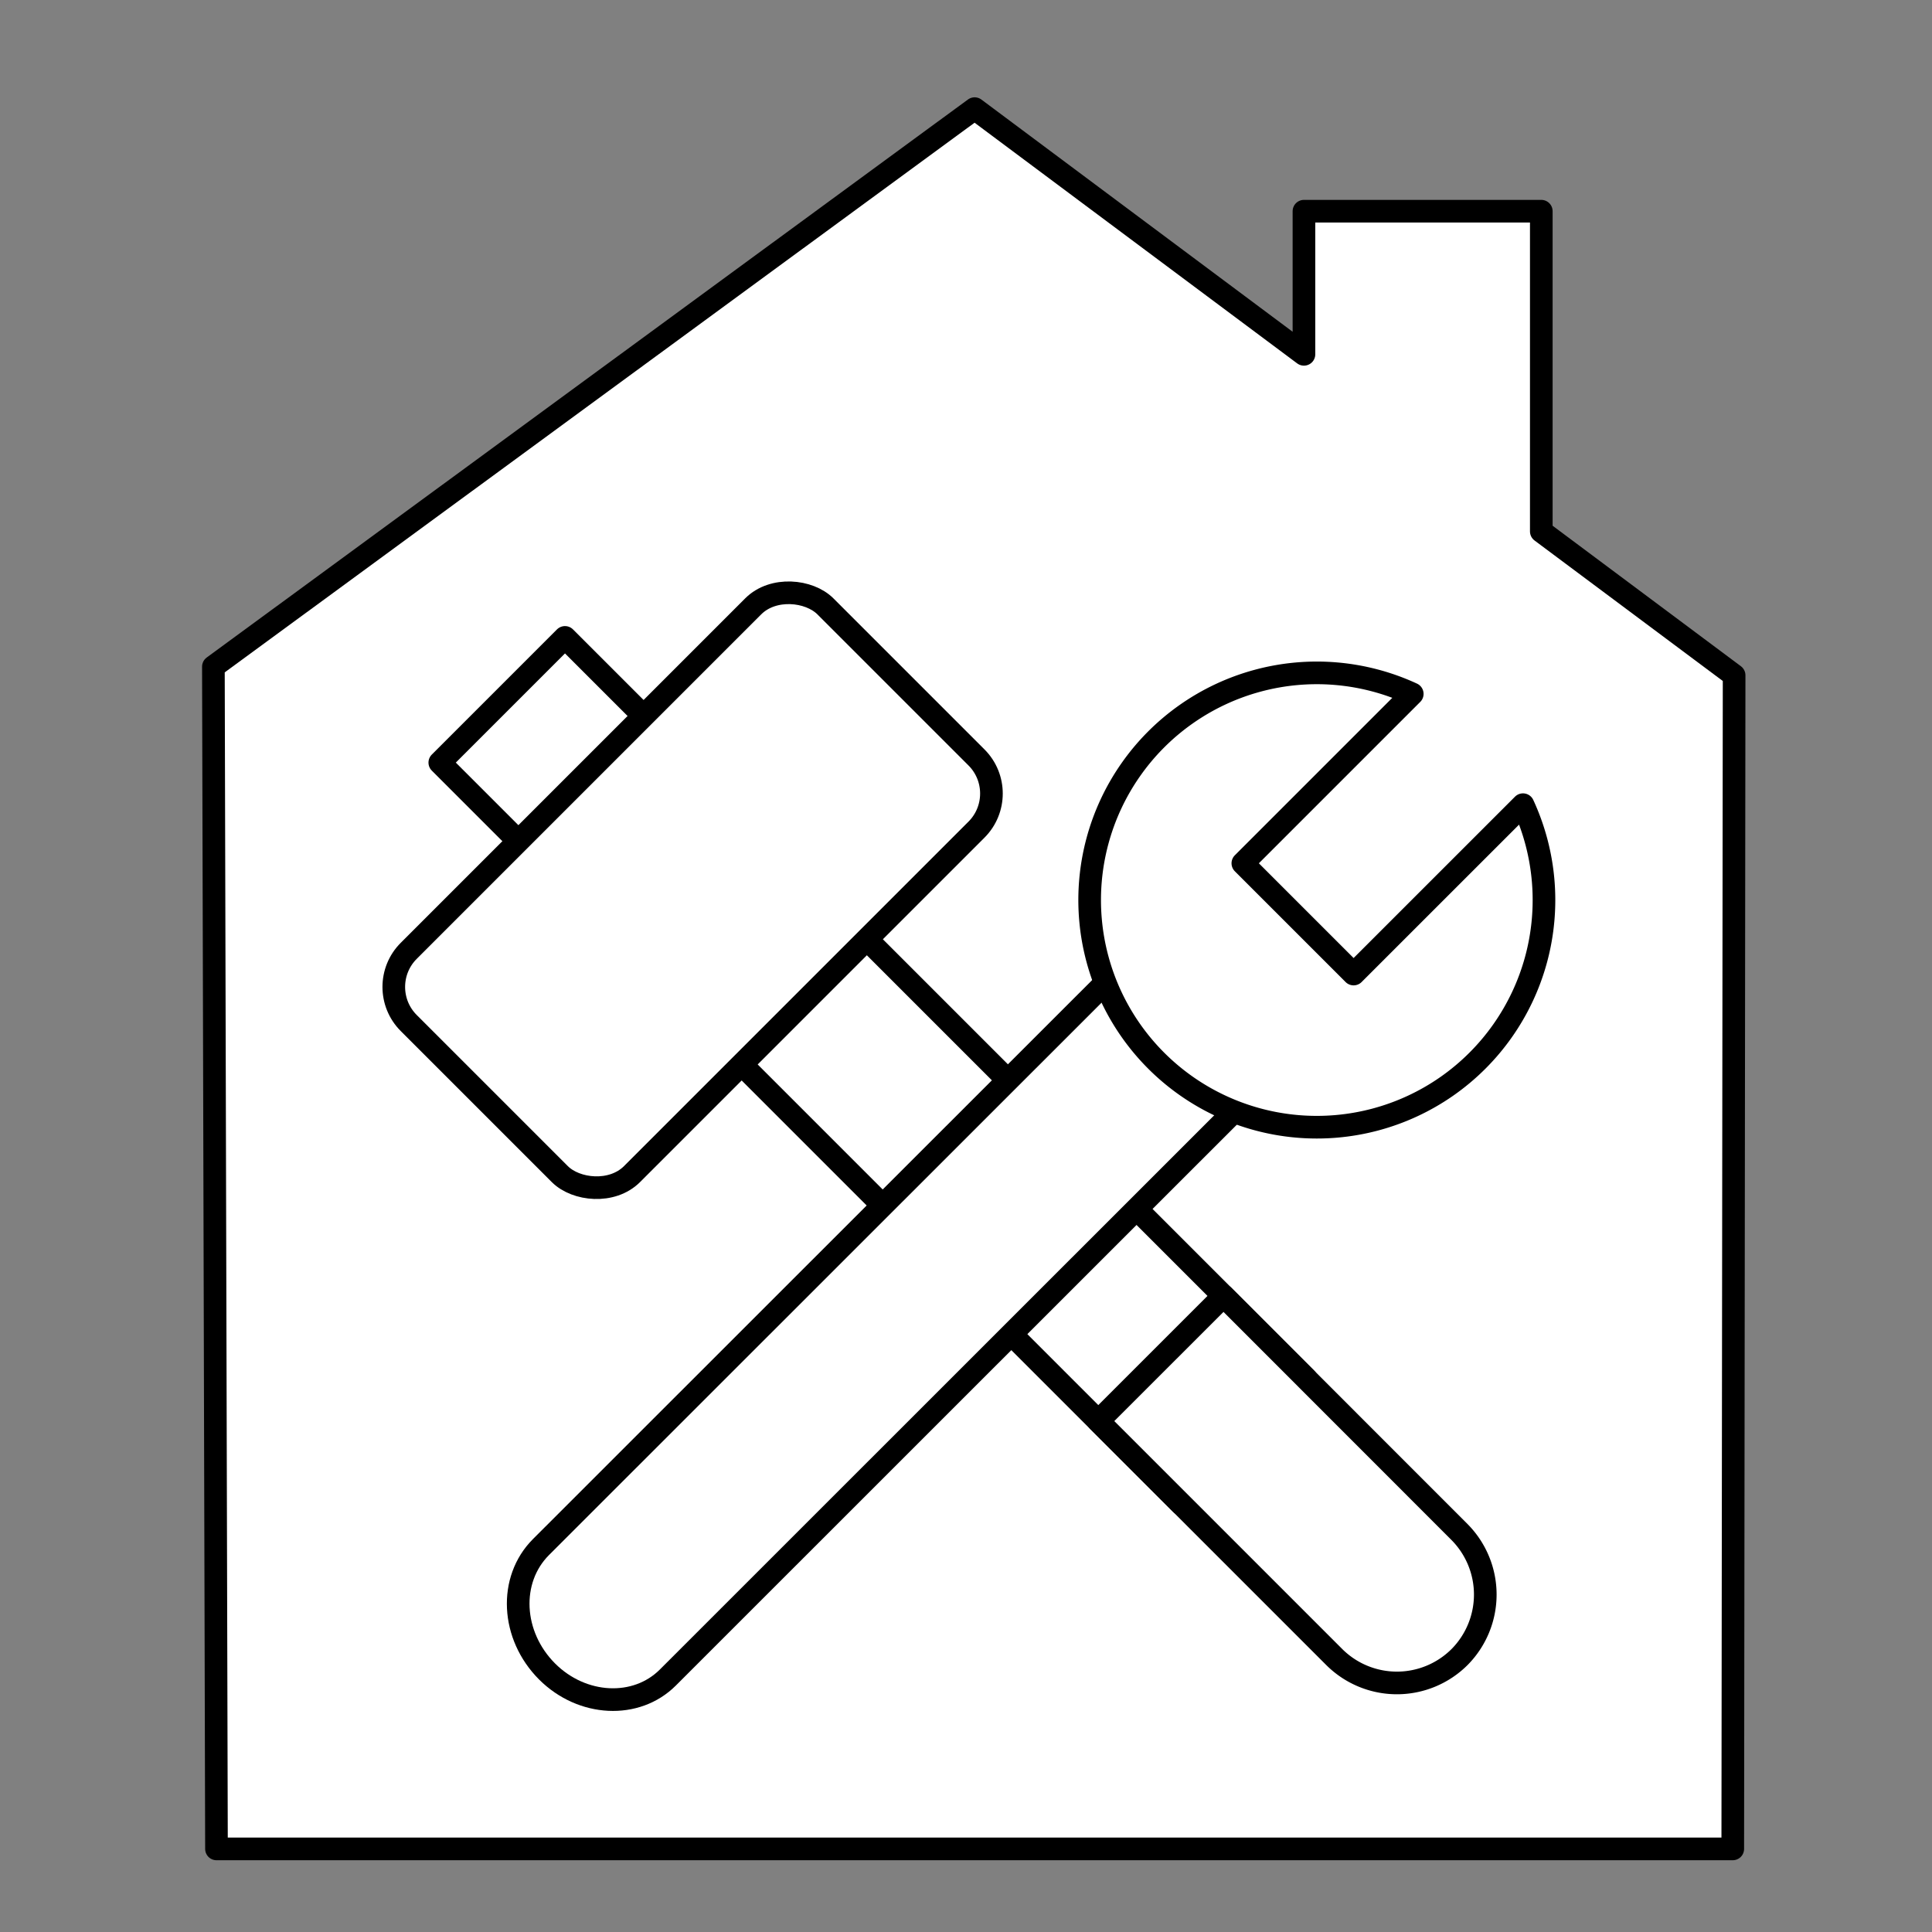 <svg xmlns="http://www.w3.org/2000/svg" viewBox="0 0 512 512"><rect x="0" y="0" width="512" height="512" fill="#808080" stroke="none"/><defs><style>.cls-1{fill:#fff;stroke:#000;stroke-linecap:round;stroke-linejoin:round;stroke-width:6px;}</style></defs><g id="renovation"><polygon class="cls-1" points="408.46 140.83 408.46 55.97 345.56 55.97 345.56 93.9 258.29 28.79 56.55 176.67 57.37 489.98 459.2 489.98 459.56 178.96 408.46 140.83"/><rect class="cls-1" x="207.9" y="144.82" width="46.92" height="277.82" transform="translate(-132.86 246.7) rotate(-45)"/><path class="cls-1" d="M386.78,439.15h0a23.51,23.51,0,0,1-33.17,0L291.06,376.6l33.18-33.17L386.78,406A23.52,23.52,0,0,1,386.78,439.15Z"/><rect class="cls-1" x="105.47" y="194.08" width="156.16" height="83.68" rx="13.53" transform="translate(-113.06 198.89) rotate(-45)"/><path class="cls-1" d="M296.5,256.91,330.59,291,177,444.55c-8.39,8.4-22.72,7.69-32-1.57h0c-9.56-9.56-10.29-24.33-1.63-33Z"/><path class="cls-1" d="M403.61,213.25l-44.89,44.88-29.35-29.35,44.89-44.89a60.2,60.2,0,1,0,29.35,29.36Z"/></g></svg>